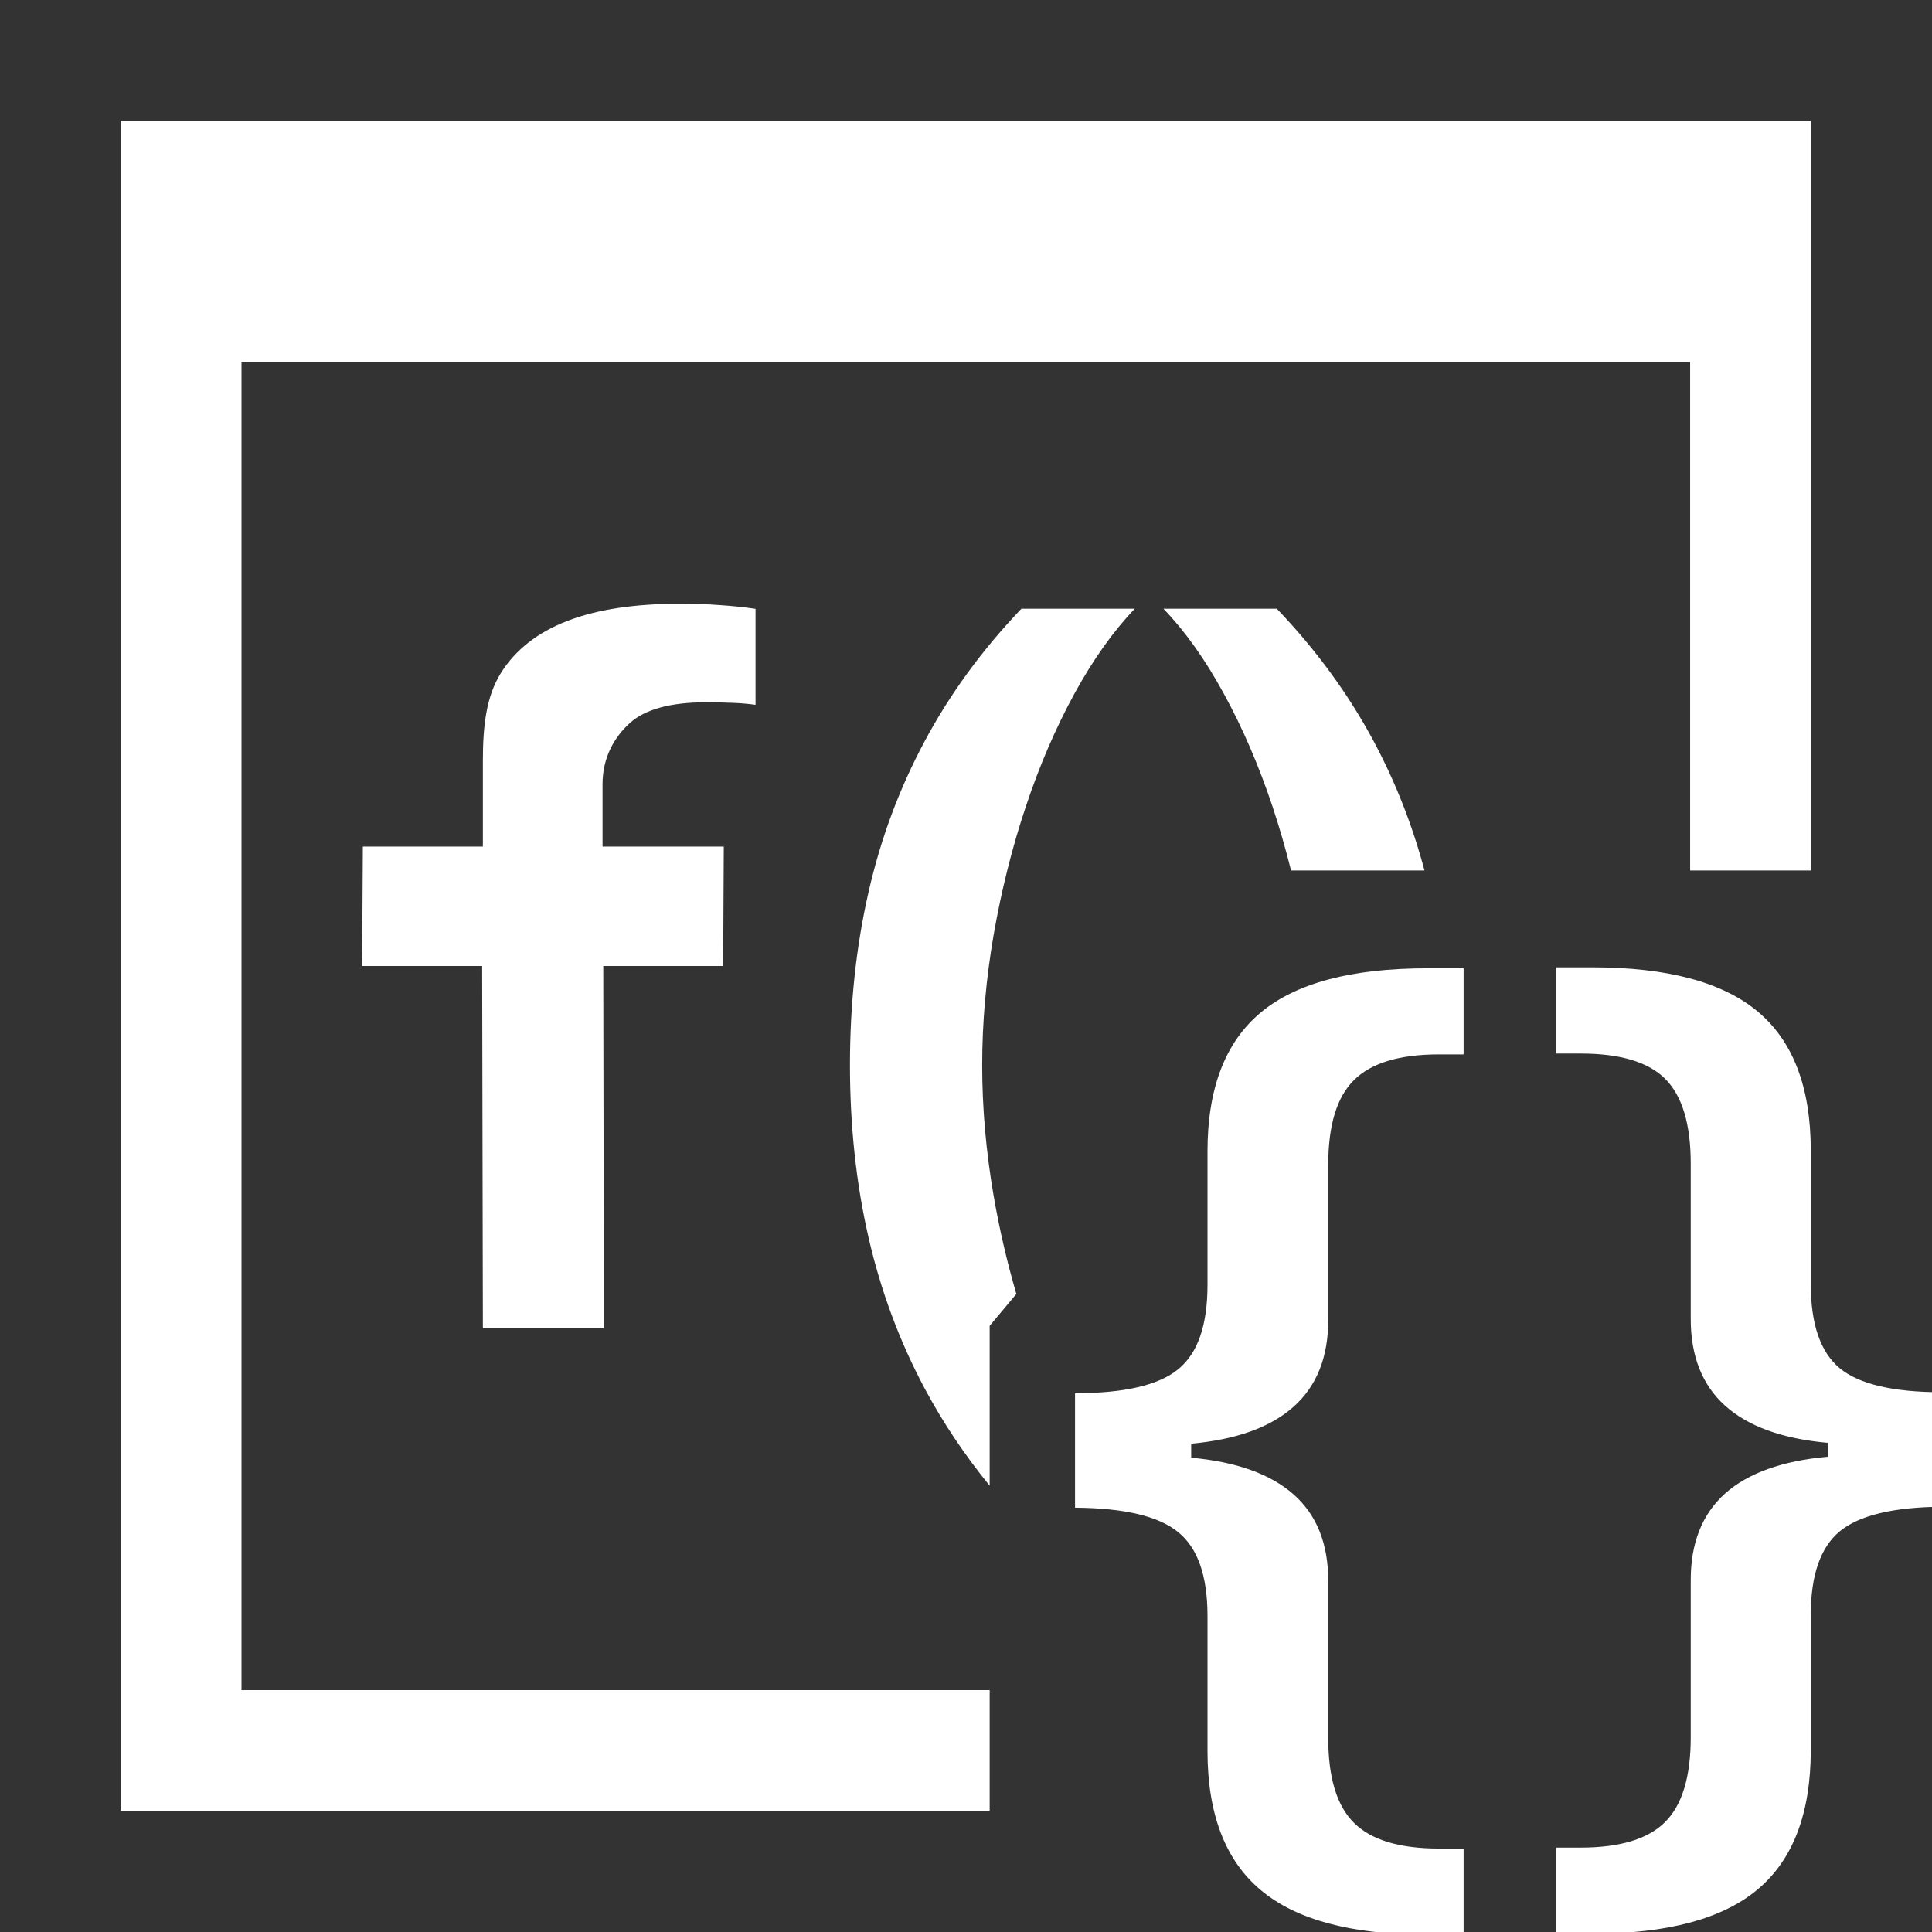 <?xml version="1.0" encoding="UTF-8" standalone="no"?>
<!DOCTYPE svg PUBLIC "-//W3C//DTD SVG 1.1//EN" "http://www.w3.org/Graphics/SVG/1.1/DTD/svg11.dtd">
<svg width="100%" height="100%" viewBox="0 0 16 16" version="1.1" xmlns="http://www.w3.org/2000/svg" xmlns:xlink="http://www.w3.org/1999/xlink" xml:space="preserve" xmlns:serif="http://www.serif.com/" style="fill-rule:evenodd;clip-rule:evenodd;stroke-linejoin:round;stroke-miterlimit:2;fill:white;">
    <rect x="0" y="0" width="16" height="16" fill="#333333" stroke="none"/>
    <g id="mrsDbObjectFunction">
        <path d="M8.196,14.996L1,14.996L1,1L14.996,1L14.996,7.209L13.997,7.209L13.997,2.999L2,2.999L2,13.997L8.196,13.997L8.196,14.996ZM8.196,12.304C7.989,12.05 7.81,11.783 7.66,11.503C7.45,11.11 7.294,10.691 7.192,10.245C7.09,9.799 7.039,9.324 7.039,8.821C7.039,8.316 7.09,7.841 7.191,7.396C7.291,6.951 7.447,6.532 7.657,6.14C7.867,5.747 8.134,5.381 8.459,5.041L9.398,5.041C9.219,5.228 9.052,5.463 8.897,5.746C8.743,6.029 8.608,6.34 8.495,6.681C8.381,7.021 8.293,7.375 8.229,7.741C8.166,8.107 8.134,8.467 8.134,8.821C8.134,9.177 8.166,9.538 8.229,9.904C8.277,10.182 8.34,10.452 8.417,10.716L8.196,10.98L8.196,12.304ZM10.692,7.209C10.647,7.029 10.596,6.853 10.539,6.681C10.425,6.34 10.291,6.029 10.136,5.746C9.982,5.463 9.815,5.228 9.635,5.041L10.574,5.041C10.899,5.381 11.167,5.747 11.377,6.14C11.557,6.477 11.697,6.833 11.797,7.209L10.692,7.209ZM3.999,11L3.993,8L2.999,8L3.005,7.011L3.999,7.011L3.999,6.3C3.999,6.007 4.028,5.765 4.149,5.572C4.27,5.38 4.453,5.237 4.699,5.142C4.945,5.047 5.254,5 5.625,5C5.746,5 5.858,5.003 5.961,5.011C6.064,5.018 6.163,5.028 6.257,5.042L6.257,5.837C6.208,5.83 6.148,5.824 6.077,5.821C6.006,5.818 5.93,5.816 5.848,5.816C5.553,5.816 5.342,5.874 5.216,5.988C5.089,6.103 4.99,6.271 4.99,6.495L4.99,7.011L5.994,7.011L5.989,8L4.996,8L5.001,11L3.999,11ZM11.821,16.022C11.193,16.022 10.733,15.899 10.44,15.652C10.147,15.406 10,15.022 10,14.501L10,13.383C10,13.052 9.92,12.821 9.758,12.689C9.596,12.556 9.311,12.489 8.903,12.486L8.903,11.538C9.311,11.538 9.596,11.472 9.758,11.339C9.92,11.207 10,10.974 10,10.641L10,9.535C10,9.014 10.147,8.631 10.44,8.386C10.733,8.141 11.193,8.019 11.821,8.019L12.121,8.019L12.121,8.732L11.918,8.732C11.591,8.732 11.356,8.803 11.214,8.944C11.071,9.084 11,9.319 11,9.646L11,10.931C11,11.239 10.905,11.478 10.714,11.649C10.523,11.82 10.24,11.922 9.865,11.956L9.865,12.072C10.24,12.106 10.523,12.208 10.714,12.377C10.905,12.546 11,12.785 11,13.092L11,14.395C11,14.722 11.071,14.956 11.214,15.097C11.356,15.238 11.591,15.309 11.918,15.309L12.121,15.309L12.121,16.022L11.821,16.022ZM13.186,16.014L12.887,16.014L12.887,15.301L13.09,15.301C13.414,15.301 13.648,15.231 13.789,15.09C13.931,14.949 14.002,14.715 14.002,14.387L14.002,13.085C14.002,12.777 14.097,12.539 14.286,12.369C14.476,12.2 14.759,12.098 15.136,12.064L15.136,11.949C14.759,11.915 14.476,11.812 14.286,11.641C14.097,11.47 14.002,11.231 14.002,10.924L14.002,9.638C14.002,9.311 13.932,9.077 13.792,8.936C13.652,8.795 13.418,8.725 13.09,8.725L12.887,8.725L12.887,8.011L13.186,8.011C13.81,8.011 14.268,8.134 14.559,8.379C14.85,8.624 14.996,9.006 14.996,9.527L14.996,10.633C14.996,10.967 15.076,11.199 15.237,11.332C15.398,11.464 15.681,11.53 16.086,11.53L16.086,12.478C15.681,12.481 15.398,12.549 15.237,12.681C15.076,12.814 14.996,13.045 14.996,13.375L14.996,14.494C14.996,15.015 14.85,15.399 14.559,15.645C14.268,15.891 13.81,16.014 13.186,16.014Z"/>
    </g>
</svg>
